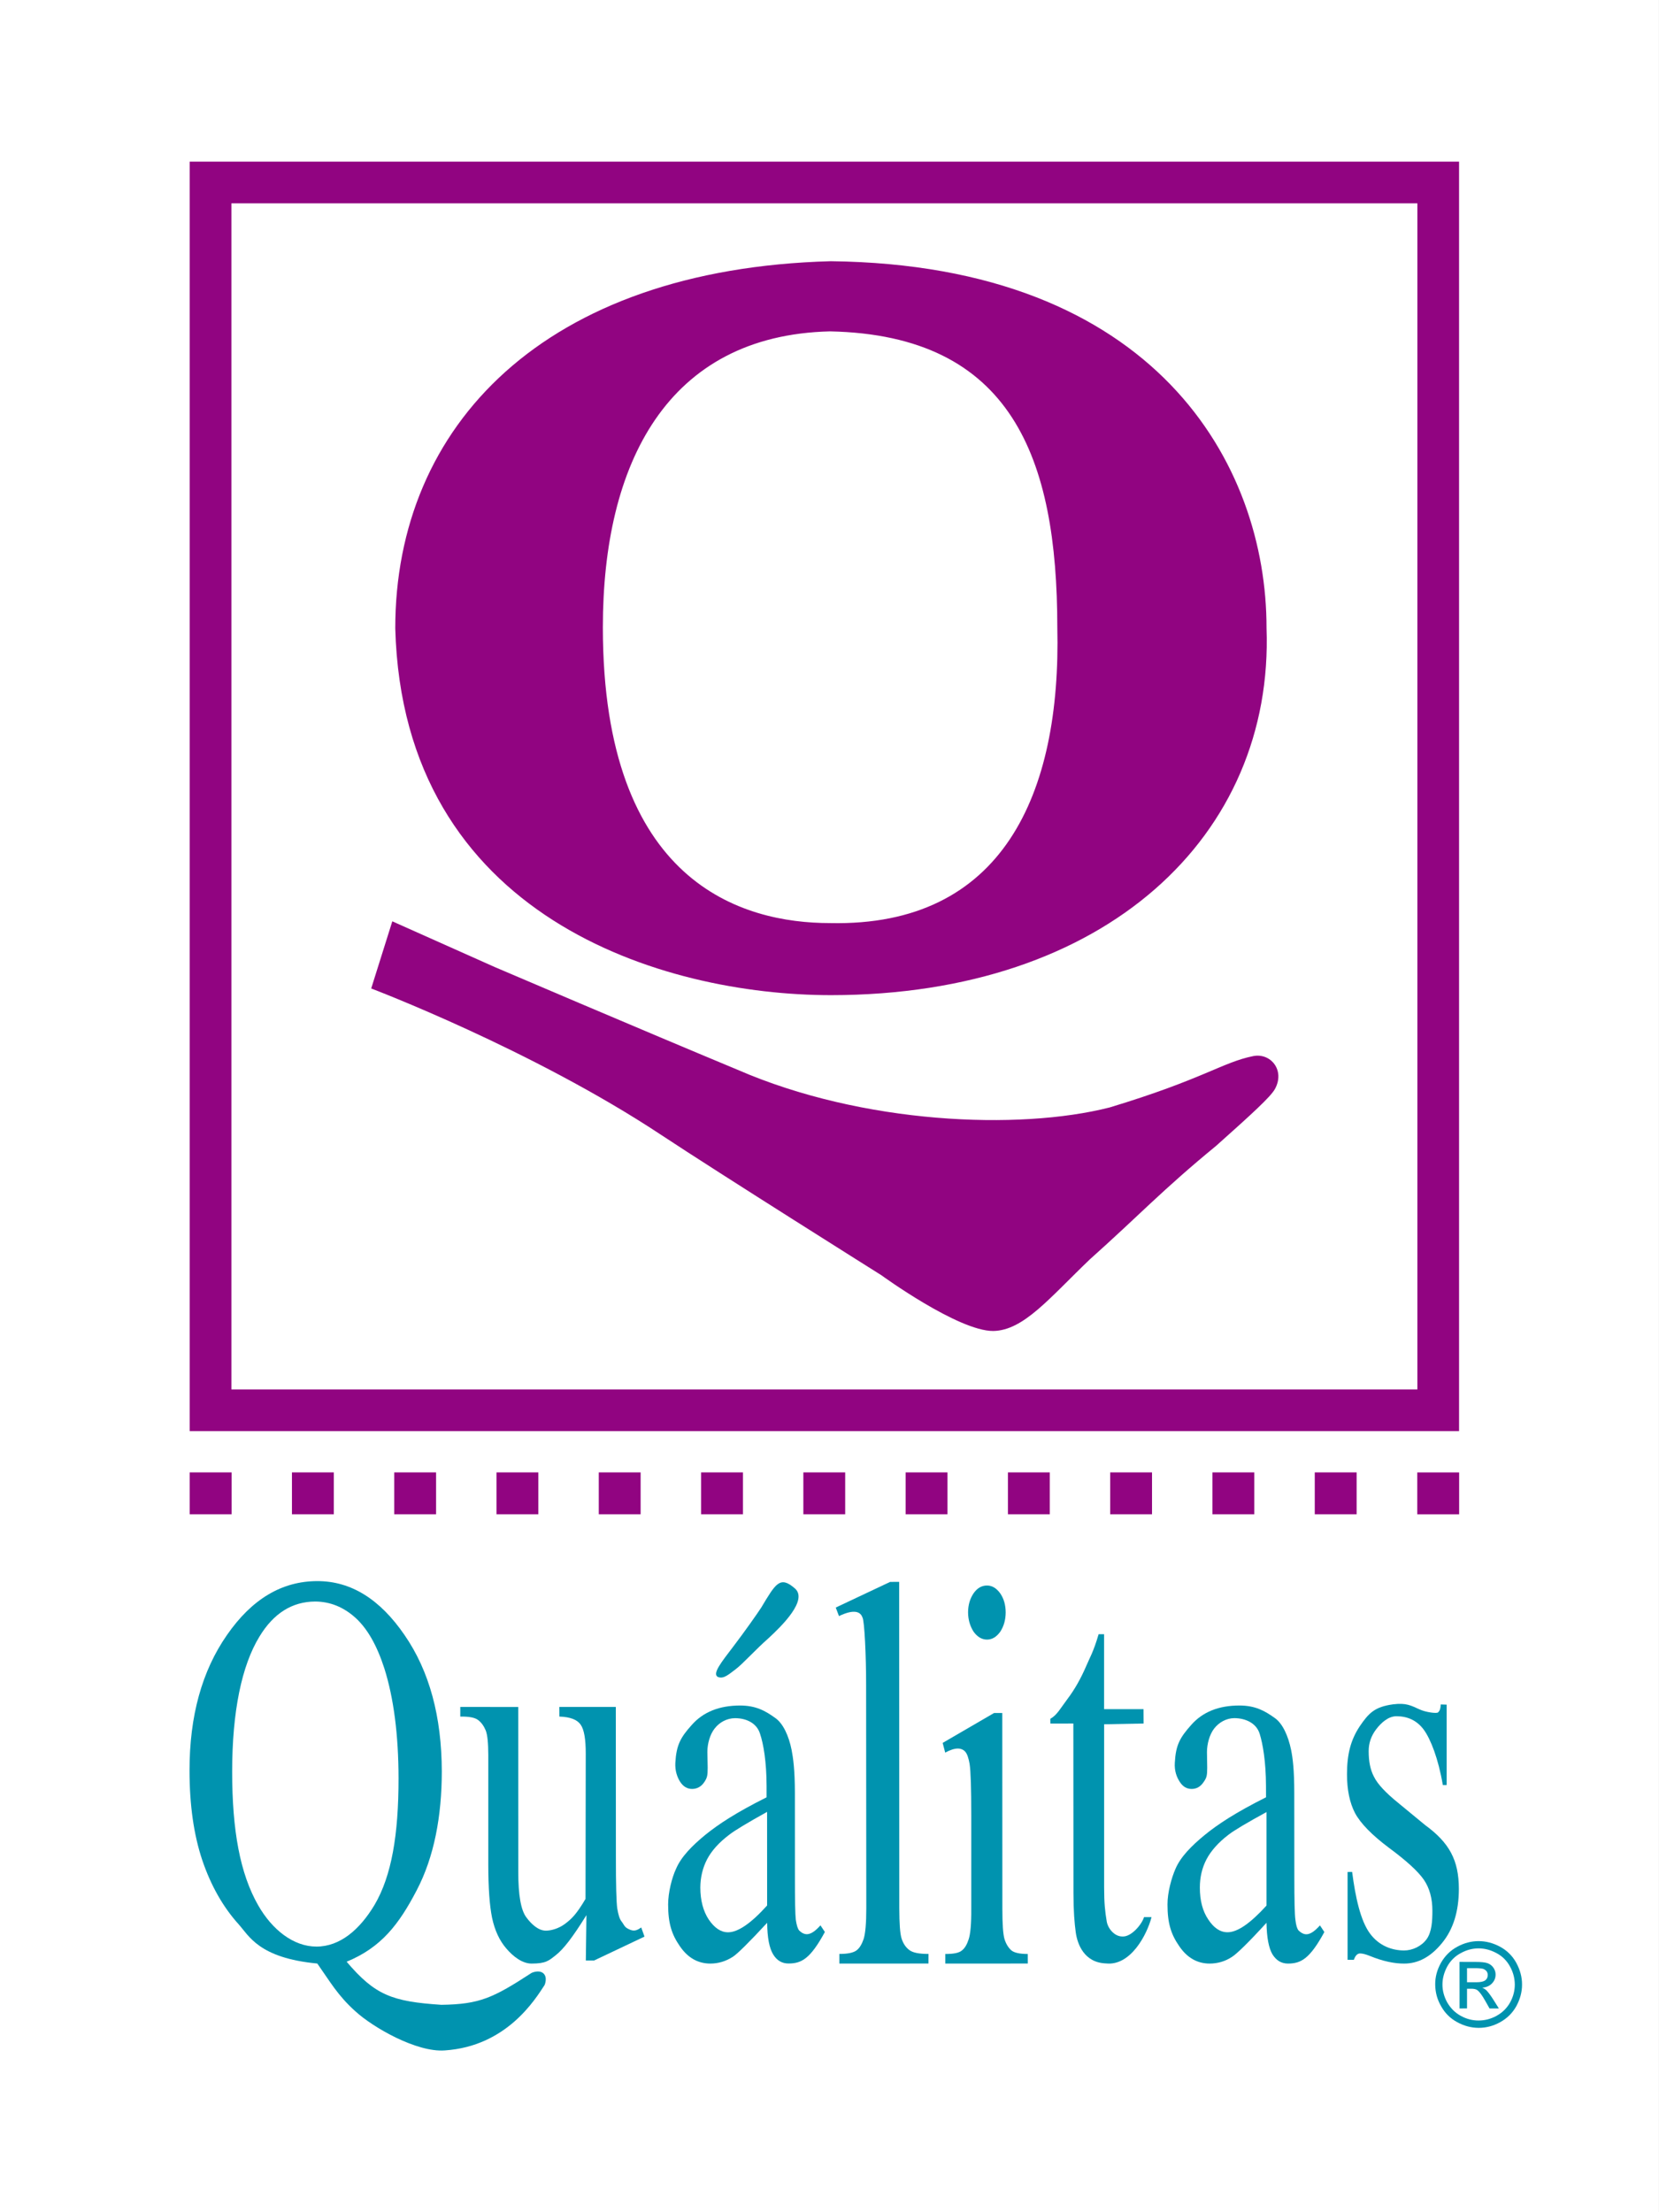 <?xml version="1.0" encoding="UTF-8"?>
<svg xmlns="http://www.w3.org/2000/svg" xmlns:xlink="http://www.w3.org/1999/xlink" width="170.08pt" height="226.77pt" viewBox="0 0 170.08 226.77" version="1.1">
<rect x="0" y="0" width="170.08" height="226.77" fill="#333333" stroke="none"/>
<defs>
<clipPath id="clip1">
  <path d="M 0 0 L 170.078 0 L 170.078 226.77 L 0 226.77 Z M 0 0 "/>
</clipPath>
</defs>
<g id="surface1">
<g clip-path="url(#clip1)" clip-rule="nonzero">
<path style=" stroke:none;fill-rule:nonzero;fill:rgb(100%,100%,100%);fill-opacity:1;" d="M 0 226.77 L 170.078 226.77 L 170.078 0 L 0 0 Z M 0 226.77 "/>
</g>
<path style=" stroke:none;fill-rule:nonzero;fill:rgb(56.898%,1.599%,50.6%);fill-opacity:1;" d="M 128.469 108.262 C 125.316 108.898 123.367 110.621 113.75 113.527 C 104.438 115.895 88.418 115.234 75.602 109.656 C 65.695 105.535 50.723 99.133 50.723 99.133 L 40.219 94.445 L 38.055 101.328 C 38.055 101.328 54.547 107.578 67.773 116.332 C 73.766 120.297 90.352 130.719 90.352 130.719 C 90.352 130.719 98.234 136.461 101.828 136.438 C 104.949 136.383 107.574 133.07 111.734 129.094 C 116.824 124.547 119.148 121.996 124.688 117.449 C 128.379 114.156 130.254 112.441 130.699 111.645 C 131.77 109.723 130.27 107.898 128.469 108.262 "/>
<path style=" stroke:none;fill-rule:nonzero;fill:rgb(56.898%,1.599%,50.6%);fill-opacity:1;" d="M 19.445 155.227 L 23.742 155.227 L 23.742 150.934 L 19.445 150.934 Z M 19.445 155.227 "/>
<path style=" stroke:none;fill-rule:nonzero;fill:rgb(56.898%,1.599%,50.6%);fill-opacity:1;" d="M 29.93 155.227 L 34.223 155.227 L 34.223 150.934 L 29.93 150.934 Z M 29.93 155.227 "/>
<path style=" stroke:none;fill-rule:nonzero;fill:rgb(56.898%,1.599%,50.6%);fill-opacity:1;" d="M 40.418 155.227 L 44.707 155.227 L 44.707 150.934 L 40.418 150.934 Z M 40.418 155.227 "/>
<path style=" stroke:none;fill-rule:nonzero;fill:rgb(56.898%,1.599%,50.6%);fill-opacity:1;" d="M 50.902 155.227 L 55.191 155.227 L 55.191 150.934 L 50.902 150.934 Z M 50.902 155.227 "/>
<path style=" stroke:none;fill-rule:nonzero;fill:rgb(56.898%,1.599%,50.6%);fill-opacity:1;" d="M 61.387 155.227 L 65.676 155.227 L 65.676 150.934 L 61.387 150.934 Z M 61.387 155.227 "/>
<path style=" stroke:none;fill-rule:nonzero;fill:rgb(56.898%,1.599%,50.6%);fill-opacity:1;" d="M 71.875 155.227 L 76.168 155.227 L 76.168 150.934 L 71.875 150.934 Z M 71.875 155.227 "/>
<path style=" stroke:none;fill-rule:nonzero;fill:rgb(56.898%,1.599%,50.6%);fill-opacity:1;" d="M 82.359 155.227 L 86.648 155.227 L 86.648 150.934 L 82.359 150.934 Z M 82.359 155.227 "/>
<path style=" stroke:none;fill-rule:nonzero;fill:rgb(56.898%,1.599%,50.6%);fill-opacity:1;" d="M 92.844 155.227 L 97.133 155.227 L 97.133 150.934 L 92.844 150.934 Z M 92.844 155.227 "/>
<path style=" stroke:none;fill-rule:nonzero;fill:rgb(56.898%,1.599%,50.6%);fill-opacity:1;" d="M 103.332 155.227 L 107.621 155.227 L 107.621 150.934 L 103.332 150.934 Z M 103.332 155.227 "/>
<path style=" stroke:none;fill-rule:nonzero;fill:rgb(56.898%,1.599%,50.6%);fill-opacity:1;" d="M 113.816 155.227 L 118.105 155.227 L 118.105 150.934 L 113.816 150.934 Z M 113.816 155.227 "/>
<path style=" stroke:none;fill-rule:nonzero;fill:rgb(56.898%,1.599%,50.6%);fill-opacity:1;" d="M 124.301 155.227 L 128.59 155.227 L 128.59 150.934 L 124.301 150.934 Z M 124.301 155.227 "/>
<path style=" stroke:none;fill-rule:nonzero;fill:rgb(56.898%,1.599%,50.6%);fill-opacity:1;" d="M 134.789 155.227 L 139.082 155.227 L 139.082 150.934 L 134.789 150.934 Z M 134.789 155.227 "/>
<path style=" stroke:none;fill-rule:nonzero;fill:rgb(56.898%,1.599%,50.6%);fill-opacity:1;" d="M 145.297 155.23 L 149.59 155.23 L 149.59 150.938 L 145.297 150.938 Z M 145.297 155.23 "/>
<path style=" stroke:none;fill-rule:nonzero;fill:rgb(56.898%,1.599%,50.6%);fill-opacity:1;" d="M 145.309 142.43 L 23.723 142.43 L 23.723 20.844 L 145.309 20.844 Z M 19.445 146.703 L 149.582 146.703 L 149.582 16.57 L 19.445 16.57 Z M 19.445 146.703 "/>
<path style=" stroke:none;fill-rule:nonzero;fill:rgb(56.898%,1.599%,50.6%);fill-opacity:1;" d="M 129.844 64.383 C 129.859 47.562 118.445 27.164 85.168 26.777 C 55.789 27.57 40.512 43.645 40.523 64.418 C 41.32 94.062 67.969 102.016 85.203 102.012 C 113.445 102 130.613 85.602 129.844 64.383 M 85.105 94.625 C 76.113 94.629 61.805 90.562 61.805 64.312 C 61.801 47.562 68.359 34.371 85.09 33.969 C 103.758 34.355 108.387 46.984 108.395 64.297 C 108.797 81.391 102.812 95.008 85.105 94.625 "/>
<path style=" stroke:none;fill-rule:nonzero;fill:rgb(0%,57.599%,68.599%);fill-opacity:1;" d="M 35.535 201.094 C 38.438 204.504 40.164 205.18 45.254 205.512 C 49.184 205.457 50.562 204.801 54.496 202.242 C 54.496 202.242 55.227 201.891 55.691 202.273 C 56.18 202.691 55.832 203.484 55.832 203.484 C 54.879 204.938 51.949 209.77 45.586 210.188 C 42.707 210.395 38.277 207.852 36.453 206.195 C 34.621 204.555 33.84 203.137 32.531 201.281 C 26.52 200.711 25.531 198.434 24.441 197.23 C 22.859 195.473 21.617 193.281 20.738 190.688 C 19.867 188.094 19.43 185.031 19.43 181.492 C 19.426 175.91 20.703 171.293 23.262 167.613 C 25.816 163.922 28.898 162.078 32.543 162.078 C 35.977 162.078 38.953 163.922 41.48 167.617 C 44.023 171.305 45.281 175.965 45.293 181.594 C 45.289 186.16 44.516 190.359 42.703 193.805 C 40.91 197.23 39.109 199.629 35.535 201.094 M 32.309 164.172 C 29.953 164.184 28.047 165.375 26.598 167.766 C 24.773 170.75 23.801 175.461 23.801 181.625 C 23.805 187.664 24.609 192.066 26.473 195.32 C 27.91 197.832 30.094 199.543 32.441 199.543 C 34.875 199.543 36.891 197.785 38.398 195.27 C 40.145 192.301 40.859 188.09 40.859 182.293 C 40.852 177.828 40.363 174.066 39.406 171.035 C 38.645 168.672 37.672 166.961 36.445 165.84 C 35.207 164.73 33.84 164.18 32.309 164.172 "/>
<path style=" stroke:none;fill-rule:nonzero;fill:rgb(0%,57.599%,68.599%);fill-opacity:1;" d="M 63.133 174.977 L 63.141 190.328 C 63.137 193.203 63.191 194.98 63.277 195.613 C 63.387 196.254 63.508 196.703 63.719 196.965 C 63.996 197.316 63.988 197.531 64.441 197.746 C 64.984 198.023 65.289 197.898 65.738 197.582 L 66.074 198.52 L 60.91 200.969 L 60.059 200.969 L 60.121 196.32 C 58.68 198.637 57.77 199.793 57 200.406 C 56.254 200.996 55.969 201.285 54.492 201.285 C 53.551 201.285 52.609 200.566 51.906 199.738 C 51.207 198.93 50.723 197.883 50.449 196.602 C 50.184 195.301 50.062 193.488 50.059 191.133 L 50.059 179.891 C 50.055 178.684 49.98 177.859 49.797 177.387 C 49.602 176.926 49.355 176.578 49.027 176.328 C 48.691 176.059 48.074 175.953 47.188 175.965 L 47.188 174.977 L 53.129 174.984 L 53.133 191.898 C 53.133 194.242 53.398 195.801 53.957 196.543 C 54.492 197.266 55.199 197.91 55.965 197.91 C 56.496 197.91 57.266 197.707 57.945 197.199 C 58.59 196.707 59.086 196.254 60.027 194.656 L 60.051 179.766 C 60.051 178.301 59.891 177.309 59.531 176.797 C 59.184 176.289 58.473 176 57.348 175.965 L 57.34 174.98 "/>
<path style=" stroke:none;fill-rule:nonzero;fill:rgb(0%,57.599%,68.599%);fill-opacity:1;" d="M 78.648 197.105 C 76.785 199.121 75.605 200.281 75.137 200.586 C 74.402 201.059 73.629 201.285 72.824 201.285 C 71.551 201.285 70.5 200.688 69.688 199.488 C 68.867 198.301 68.496 197.168 68.496 195.227 C 68.496 193.988 68.891 192.465 69.301 191.586 C 69.836 190.328 70.949 189.211 72.297 188.098 C 73.652 187.004 75.449 185.812 78.59 184.242 L 78.59 183.078 C 78.582 180.582 78.27 178.766 77.918 177.723 C 77.57 176.598 76.461 176.129 75.355 176.129 C 74.512 176.137 73.77 176.547 73.277 177.172 C 72.773 177.797 72.516 178.789 72.52 179.59 L 72.551 181.191 C 72.551 182.02 72.504 182.234 72.195 182.695 C 71.879 183.156 71.465 183.379 70.949 183.383 C 70.457 183.379 70.055 183.145 69.738 182.668 C 69.434 182.199 69.195 181.535 69.234 180.719 C 69.34 178.887 69.754 178.117 70.926 176.816 C 72.098 175.492 73.742 174.836 75.863 174.832 C 77.492 174.832 78.461 175.371 79.508 176.129 C 80.285 176.691 80.863 177.922 81.156 179.387 C 81.309 180.191 81.488 181.359 81.492 183.805 L 81.496 192.371 C 81.496 194.781 81.52 196.254 81.586 196.797 C 81.668 197.332 81.773 197.703 81.926 197.887 C 82.523 198.469 83.129 198.469 84.113 197.367 L 84.566 198.047 C 83.078 200.781 82.188 201.277 80.836 201.277 C 80.168 201.281 79.641 200.961 79.266 200.348 C 78.871 199.703 78.664 198.633 78.648 197.105 M 78.645 195.328 L 78.641 185.734 C 76.641 186.848 75.328 187.633 74.75 188.086 C 73.688 188.891 72.949 189.723 72.484 190.609 C 72.035 191.484 71.805 192.438 71.797 193.492 C 71.801 194.801 72.09 195.91 72.66 196.77 C 73.254 197.641 73.906 198.078 74.641 198.078 C 75.656 198.078 77.004 197.156 78.645 195.328 "/>
<path style=" stroke:none;fill-rule:nonzero;fill:rgb(0%,57.599%,68.599%);fill-opacity:1;" d="M 129.84 197.105 C 127.988 199.133 126.809 200.273 126.316 200.59 C 125.609 201.059 124.844 201.281 124.012 201.285 C 122.746 201.285 121.699 200.688 120.895 199.5 C 120.066 198.309 119.691 197.172 119.691 195.234 C 119.684 193.996 120.109 192.492 120.504 191.586 C 121.035 190.336 122.156 189.215 123.504 188.105 C 124.863 187 126.637 185.824 129.793 184.238 L 129.789 183.082 C 129.781 180.578 129.465 178.773 129.141 177.727 C 128.793 176.613 127.668 176.133 126.547 176.125 C 125.727 176.129 124.973 176.555 124.484 177.18 C 123.996 177.797 123.738 178.797 123.738 179.598 L 123.762 181.199 C 123.762 182.039 123.707 182.23 123.387 182.688 C 123.07 183.16 122.66 183.383 122.168 183.383 C 121.656 183.383 121.258 183.137 120.957 182.668 C 120.633 182.184 120.391 181.539 120.441 180.711 C 120.539 178.883 120.949 178.141 122.133 176.809 C 123.301 175.492 124.938 174.828 127.07 174.832 C 128.695 174.832 129.664 175.375 130.715 176.129 C 131.488 176.684 132.066 177.93 132.363 179.383 C 132.527 180.199 132.688 181.375 132.688 183.812 L 132.695 192.391 C 132.695 194.793 132.727 196.262 132.805 196.805 C 132.867 197.34 132.973 197.707 133.125 197.887 C 133.742 198.48 134.328 198.477 135.32 197.371 L 135.773 198.051 C 134.273 200.801 133.379 201.281 132.039 201.285 C 131.355 201.281 130.848 200.965 130.457 200.348 C 130.074 199.707 129.867 198.625 129.84 197.105 M 129.84 195.34 L 129.84 185.754 C 127.84 186.848 126.527 187.625 125.934 188.086 C 124.883 188.891 124.145 189.734 123.684 190.609 C 123.227 191.492 123.008 192.449 123.008 193.496 C 123.008 194.809 123.289 195.91 123.871 196.766 C 124.445 197.637 125.094 198.074 125.848 198.074 C 126.875 198.074 128.191 197.152 129.84 195.34 "/>
<path style=" stroke:none;fill-rule:nonzero;fill:rgb(0%,57.599%,68.599%);fill-opacity:1;" d="M 92.184 162.156 L 92.195 195.613 C 92.203 197.184 92.266 198.227 92.438 198.742 C 92.602 199.25 92.871 199.633 93.215 199.891 C 93.574 200.172 94.219 200.297 95.191 200.297 L 95.188 201.281 L 86.051 201.285 L 86.051 200.297 C 86.898 200.297 87.488 200.176 87.809 199.934 C 88.117 199.707 88.359 199.301 88.539 198.766 C 88.715 198.219 88.812 197.172 88.812 195.613 L 88.793 172.719 C 88.801 169.891 88.625 166.047 88.414 165.797 C 88.234 165.27 87.645 164.879 86.012 165.664 L 85.68 164.789 L 91.254 162.16 "/>
<path style=" stroke:none;fill-rule:nonzero;fill:rgb(0%,57.599%,68.599%);fill-opacity:1;" d="M 102.754 175.598 L 102.762 195.672 C 102.762 197.23 102.832 198.258 102.98 198.773 C 103.141 199.285 103.379 199.656 103.68 199.93 C 103.98 200.176 104.535 200.301 105.363 200.301 L 105.367 201.281 L 96.91 201.285 L 96.91 200.301 C 97.762 200.305 98.332 200.191 98.617 199.938 C 98.914 199.707 99.137 199.328 99.309 198.789 C 99.488 198.25 99.586 197.203 99.574 195.672 L 99.574 186.062 C 99.574 183.344 99.523 181.598 99.402 180.801 C 99.293 180.215 99.16 179.805 98.969 179.582 C 98.781 179.359 98.516 179.246 98.195 179.242 C 97.855 179.242 97.41 179.379 96.902 179.66 L 96.641 178.664 L 101.906 175.602 Z M 101.184 162.531 C 101.703 162.527 102.152 162.797 102.543 163.336 C 102.914 163.875 103.098 164.523 103.102 165.285 C 103.098 166.055 102.91 166.711 102.543 167.27 C 102.152 167.809 101.715 168.07 101.188 168.074 C 100.66 168.07 100.207 167.809 99.812 167.266 C 99.461 166.715 99.25 166.055 99.246 165.281 C 99.25 164.523 99.441 163.879 99.805 163.336 C 100.176 162.797 100.637 162.531 101.184 162.531 "/>
<path style=" stroke:none;fill-rule:nonzero;fill:rgb(0%,57.599%,68.599%);fill-opacity:1;" d="M 113.191 167.523 L 113.191 175.203 L 117.234 175.203 L 117.242 176.676 L 113.195 176.754 L 113.195 193.484 C 113.199 195.105 113.285 195.926 113.461 196.965 C 113.559 197.613 114.211 198.551 115.137 198.508 C 116.023 198.508 117.07 197.254 117.285 196.52 L 118.055 196.52 C 117.598 198.309 115.91 201.547 113.391 201.27 C 111.141 201.195 110.449 199.281 110.285 198.082 C 110.16 197.168 110.051 195.91 110.051 194.074 L 110.039 176.676 L 107.684 176.68 L 107.676 176.199 C 108.379 175.797 108.719 175.113 109.441 174.156 C 110.16 173.207 110.809 172.07 111.375 170.746 C 111.664 170.043 112.094 169.371 112.629 167.523 "/>
<path style=" stroke:none;fill-rule:nonzero;fill:rgb(0%,57.599%,68.599%);fill-opacity:1;" d="M 148.309 174.742 L 148.309 182.984 L 147.918 182.984 C 147.461 180.289 146.672 178.277 145.961 177.305 C 145.242 176.336 144.273 175.93 143.164 175.93 C 142.336 175.93 141.605 176.586 141.086 177.266 C 140.57 177.941 140.316 178.68 140.316 179.508 C 140.316 180.527 140.473 181.41 140.863 182.141 C 141.234 182.895 142.078 183.785 143.277 184.758 L 146.102 187.086 C 148.59 188.902 149.559 190.688 149.562 193.637 C 149.559 195.938 148.984 197.789 147.828 199.188 C 146.68 200.594 145.398 201.285 143.965 201.285 C 142.938 201.293 141.762 201.043 140.43 200.5 C 140.031 200.34 139.699 200.246 139.438 200.246 C 139.16 200.246 138.949 200.461 138.797 200.898 L 138.152 200.898 L 138.152 191.895 L 138.621 191.891 C 138.953 194.473 139.48 196.891 140.445 198.199 C 141.402 199.504 142.766 199.941 143.949 199.941 C 144.793 199.941 145.711 199.523 146.254 198.789 C 146.789 198.047 146.848 196.914 146.848 195.875 C 146.848 194.602 146.559 193.551 145.969 192.684 C 145.367 191.82 144.188 190.742 142.395 189.418 C 140.645 188.105 139.477 186.91 138.91 185.844 C 138.371 184.805 138.094 183.473 138.094 181.887 C 138.094 179.82 138.473 178.367 139.391 176.973 C 140.336 175.582 140.941 174.965 142.836 174.707 C 144.141 174.551 144.613 174.809 145.543 175.234 C 146.164 175.523 147.309 175.676 147.43 175.535 C 147.547 175.422 147.68 175.27 147.707 174.723 "/>
<path style=" stroke:none;fill-rule:nonzero;fill:rgb(0%,57.599%,68.599%);fill-opacity:1;" d="M 151.578 198.984 C 152.34 198.984 153.066 199.172 153.789 199.559 C 154.492 199.941 155.051 200.488 155.441 201.195 C 155.832 201.91 156.043 202.66 156.039 203.426 C 156.043 204.203 155.84 204.926 155.465 205.629 C 155.07 206.348 154.516 206.891 153.805 207.289 C 153.109 207.676 152.371 207.875 151.59 207.875 C 150.828 207.871 150.09 207.676 149.379 207.285 C 148.672 206.898 148.121 206.348 147.734 205.641 C 147.324 204.934 147.145 204.203 147.137 203.43 C 147.129 202.66 147.328 201.918 147.734 201.195 C 148.141 200.488 148.691 199.941 149.398 199.559 C 150.109 199.172 150.844 198.984 151.578 198.984 M 151.578 199.727 C 150.961 199.727 150.359 199.883 149.77 200.207 C 149.168 200.523 148.707 200.984 148.375 201.574 C 148.055 202.172 147.879 202.793 147.879 203.43 C 147.879 204.07 148.047 204.684 148.367 205.266 C 148.707 205.848 149.156 206.312 149.746 206.637 C 150.328 206.961 150.945 207.125 151.582 207.121 C 152.227 207.121 152.84 206.965 153.434 206.637 C 154.031 206.305 154.492 205.848 154.82 205.262 C 155.141 204.676 155.297 204.066 155.297 203.426 C 155.289 202.789 155.133 202.168 154.797 201.57 C 154.473 200.98 154.004 200.516 153.41 200.207 C 152.805 199.883 152.207 199.727 151.578 199.727 "/>
<path style=" stroke:none;fill-rule:nonzero;fill:rgb(0%,57.599%,68.599%);fill-opacity:1;" d="M 149.633 205.887 L 149.629 201.113 L 151.277 201.117 C 151.848 201.117 152.254 201.156 152.504 201.246 C 152.746 201.336 152.953 201.484 153.109 201.715 C 153.254 201.926 153.328 202.156 153.328 202.406 C 153.328 202.754 153.211 203.062 152.953 203.324 C 152.703 203.582 152.375 203.723 151.961 203.754 C 152.133 203.832 152.262 203.914 152.371 204.012 C 152.559 204.203 152.793 204.508 153.074 204.949 L 153.664 205.887 L 152.707 205.887 L 152.285 205.137 C 151.953 204.543 151.68 204.18 151.477 204.023 C 151.34 203.914 151.125 203.863 150.855 203.863 L 150.398 203.863 L 150.398 205.883 Z M 150.398 203.199 L 151.355 203.199 C 151.805 203.199 152.109 203.129 152.273 202.996 C 152.449 202.863 152.52 202.684 152.52 202.461 C 152.52 202.324 152.492 202.195 152.414 202.086 C 152.332 201.977 152.215 201.895 152.074 201.832 C 151.938 201.789 151.664 201.758 151.293 201.754 L 150.398 201.754 "/>
<path style=" stroke:none;fill-rule:nonzero;fill:rgb(0%,57.599%,68.599%);fill-opacity:1;" d="M 75.156 168.812 C 73.969 170.371 73.027 171.539 73.566 171.887 C 74.176 172.172 74.719 171.625 75.438 171.098 C 76.156 170.555 77.406 169.148 78.816 167.906 C 80.195 166.633 82.836 164.02 81.5 162.836 C 79.953 161.48 79.512 162.348 78.043 164.789 C 77.684 165.348 76.336 167.266 75.156 168.812 "/>
</g>
</svg>
